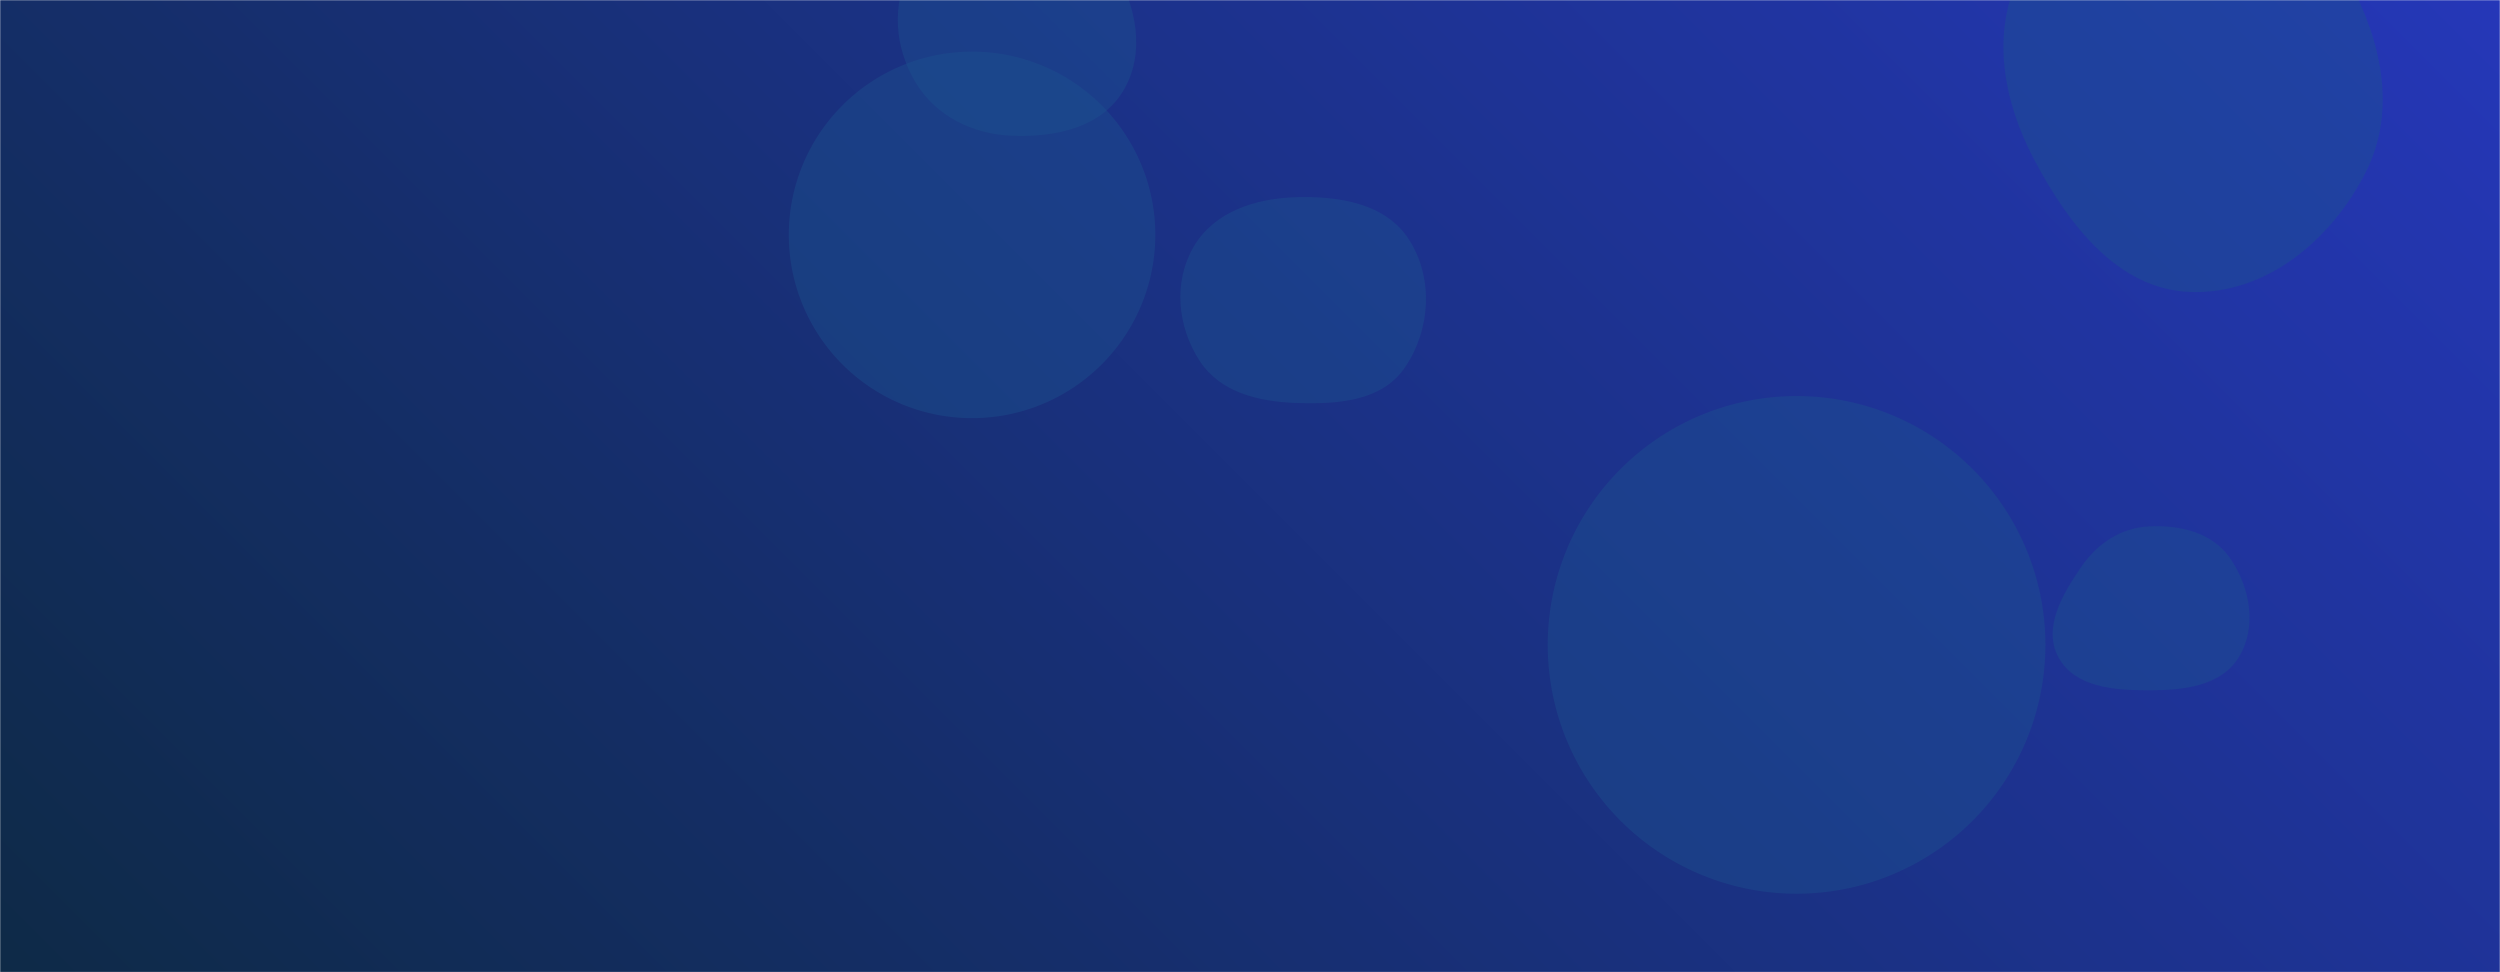 <svg xmlns="http://www.w3.org/2000/svg" version="1.1" xmlns:xlink="http://www.w3.org/1999/xlink" xmlns:svgjs="http://svgjs.dev/svgjs" width="1440" height="560" preserveAspectRatio="none" viewBox="0 0 1440 560"><g mask="url(&quot;#SvgjsMask1288&quot;)" fill="none"><rect width="1440" height="560" x="0" y="0" fill="url(&quot;#SvgjsLinearGradient1289&quot;)"></rect><path d="M1261.858,168.189C1305.519,169.652,1343.024,138.059,1362.725,99.068C1380.632,63.628,1371.716,23.242,1352.712,-11.622C1332.637,-48.45,1303.792,-85.067,1261.858,-85.978C1218.8,-86.914,1183.237,-54.207,1163.896,-15.726C1146.454,18.975,1153.802,58.398,1172.06,92.677C1191.766,129.673,1219.965,166.785,1261.858,168.189" fill="rgba(28, 83, 142, 0.4)" class="triangle-float1"></path><path d="M1237.513,397.624C1257.276,397.635,1279.089,395.468,1289.474,378.653C1300.241,361.22,1296.144,338.387,1284.519,321.514C1274.296,306.677,1255.502,302.218,1237.513,303.237C1221.461,304.146,1208.02,313.117,1198.905,326.362C1187.991,342.221,1176.48,361.668,1185.651,378.595C1195.052,395.948,1217.777,397.613,1237.513,397.624" fill="rgba(28, 83, 142, 0.4)" class="triangle-float1"></path><path d="M582.736,78.16C607.356,79.205,633.976,73.653,646.804,52.613C660.037,30.909,654.703,3.42,641.574,-18.347C628.917,-39.332,607.243,-53.688,582.736,-53.611C558.355,-53.535,536.226,-39.375,524.533,-17.981C513.294,2.581,515.31,27.498,527.446,47.544C539.139,66.859,560.177,77.202,582.736,78.16" fill="rgba(28, 83, 142, 0.4)" class="triangle-float2"></path><path d="M891.5 371.45 a143.33 143.33 0 1 0 286.66 0 a143.33 143.33 0 1 0 -286.66 0z" fill="rgba(28, 83, 142, 0.4)" class="triangle-float3"></path><path d="M746.325,232.091C769.783,232.928,795.494,231.356,808.91,212.095C824.01,190.418,825.89,160.502,811.723,138.204C798.335,117.132,771.278,112.814,746.325,113.589C723.021,114.313,699.397,121.946,687.603,142.058C675.69,162.373,678.162,188.162,691.027,207.887C702.808,225.95,724.773,231.322,746.325,232.091" fill="rgba(28, 83, 142, 0.4)" class="triangle-float1"></path><path d="M454.34 135.3 a105.56 105.56 0 1 0 211.12 0 a105.56 105.56 0 1 0 -211.12 0z" fill="rgba(28, 83, 142, 0.4)" class="triangle-float2"></path></g><defs><mask id="SvgjsMask1288"><rect width="1440" height="560" fill="#ffffff"></rect></mask><linearGradient x1="15.28%" y1="139.29%" x2="84.72%" y2="-39.29%" gradientUnits="userSpaceOnUse" id="SvgjsLinearGradient1289"><stop stop-color="#0e2a47" offset="0"></stop><stop stop-color="rgba(37, 55, 184, 1)" offset="1"></stop></linearGradient><style>
                @keyframes float1 {
                    0%{transform: translate(0, 0)}
                    50%{transform: translate(-10px, 0)}
                    100%{transform: translate(0, 0)}
                }

                .triangle-float1 {
                    animation: float1 5s infinite;
                }

                @keyframes float2 {
                    0%{transform: translate(0, 0)}
                    50%{transform: translate(-5px, -5px)}
                    100%{transform: translate(0, 0)}
                }

                .triangle-float2 {
                    animation: float2 4s infinite;
                }

                @keyframes float3 {
                    0%{transform: translate(0, 0)}
                    50%{transform: translate(0, -10px)}
                    100%{transform: translate(0, 0)}
                }

                .triangle-float3 {
                    animation: float3 6s infinite;
                }
            </style></defs></svg>